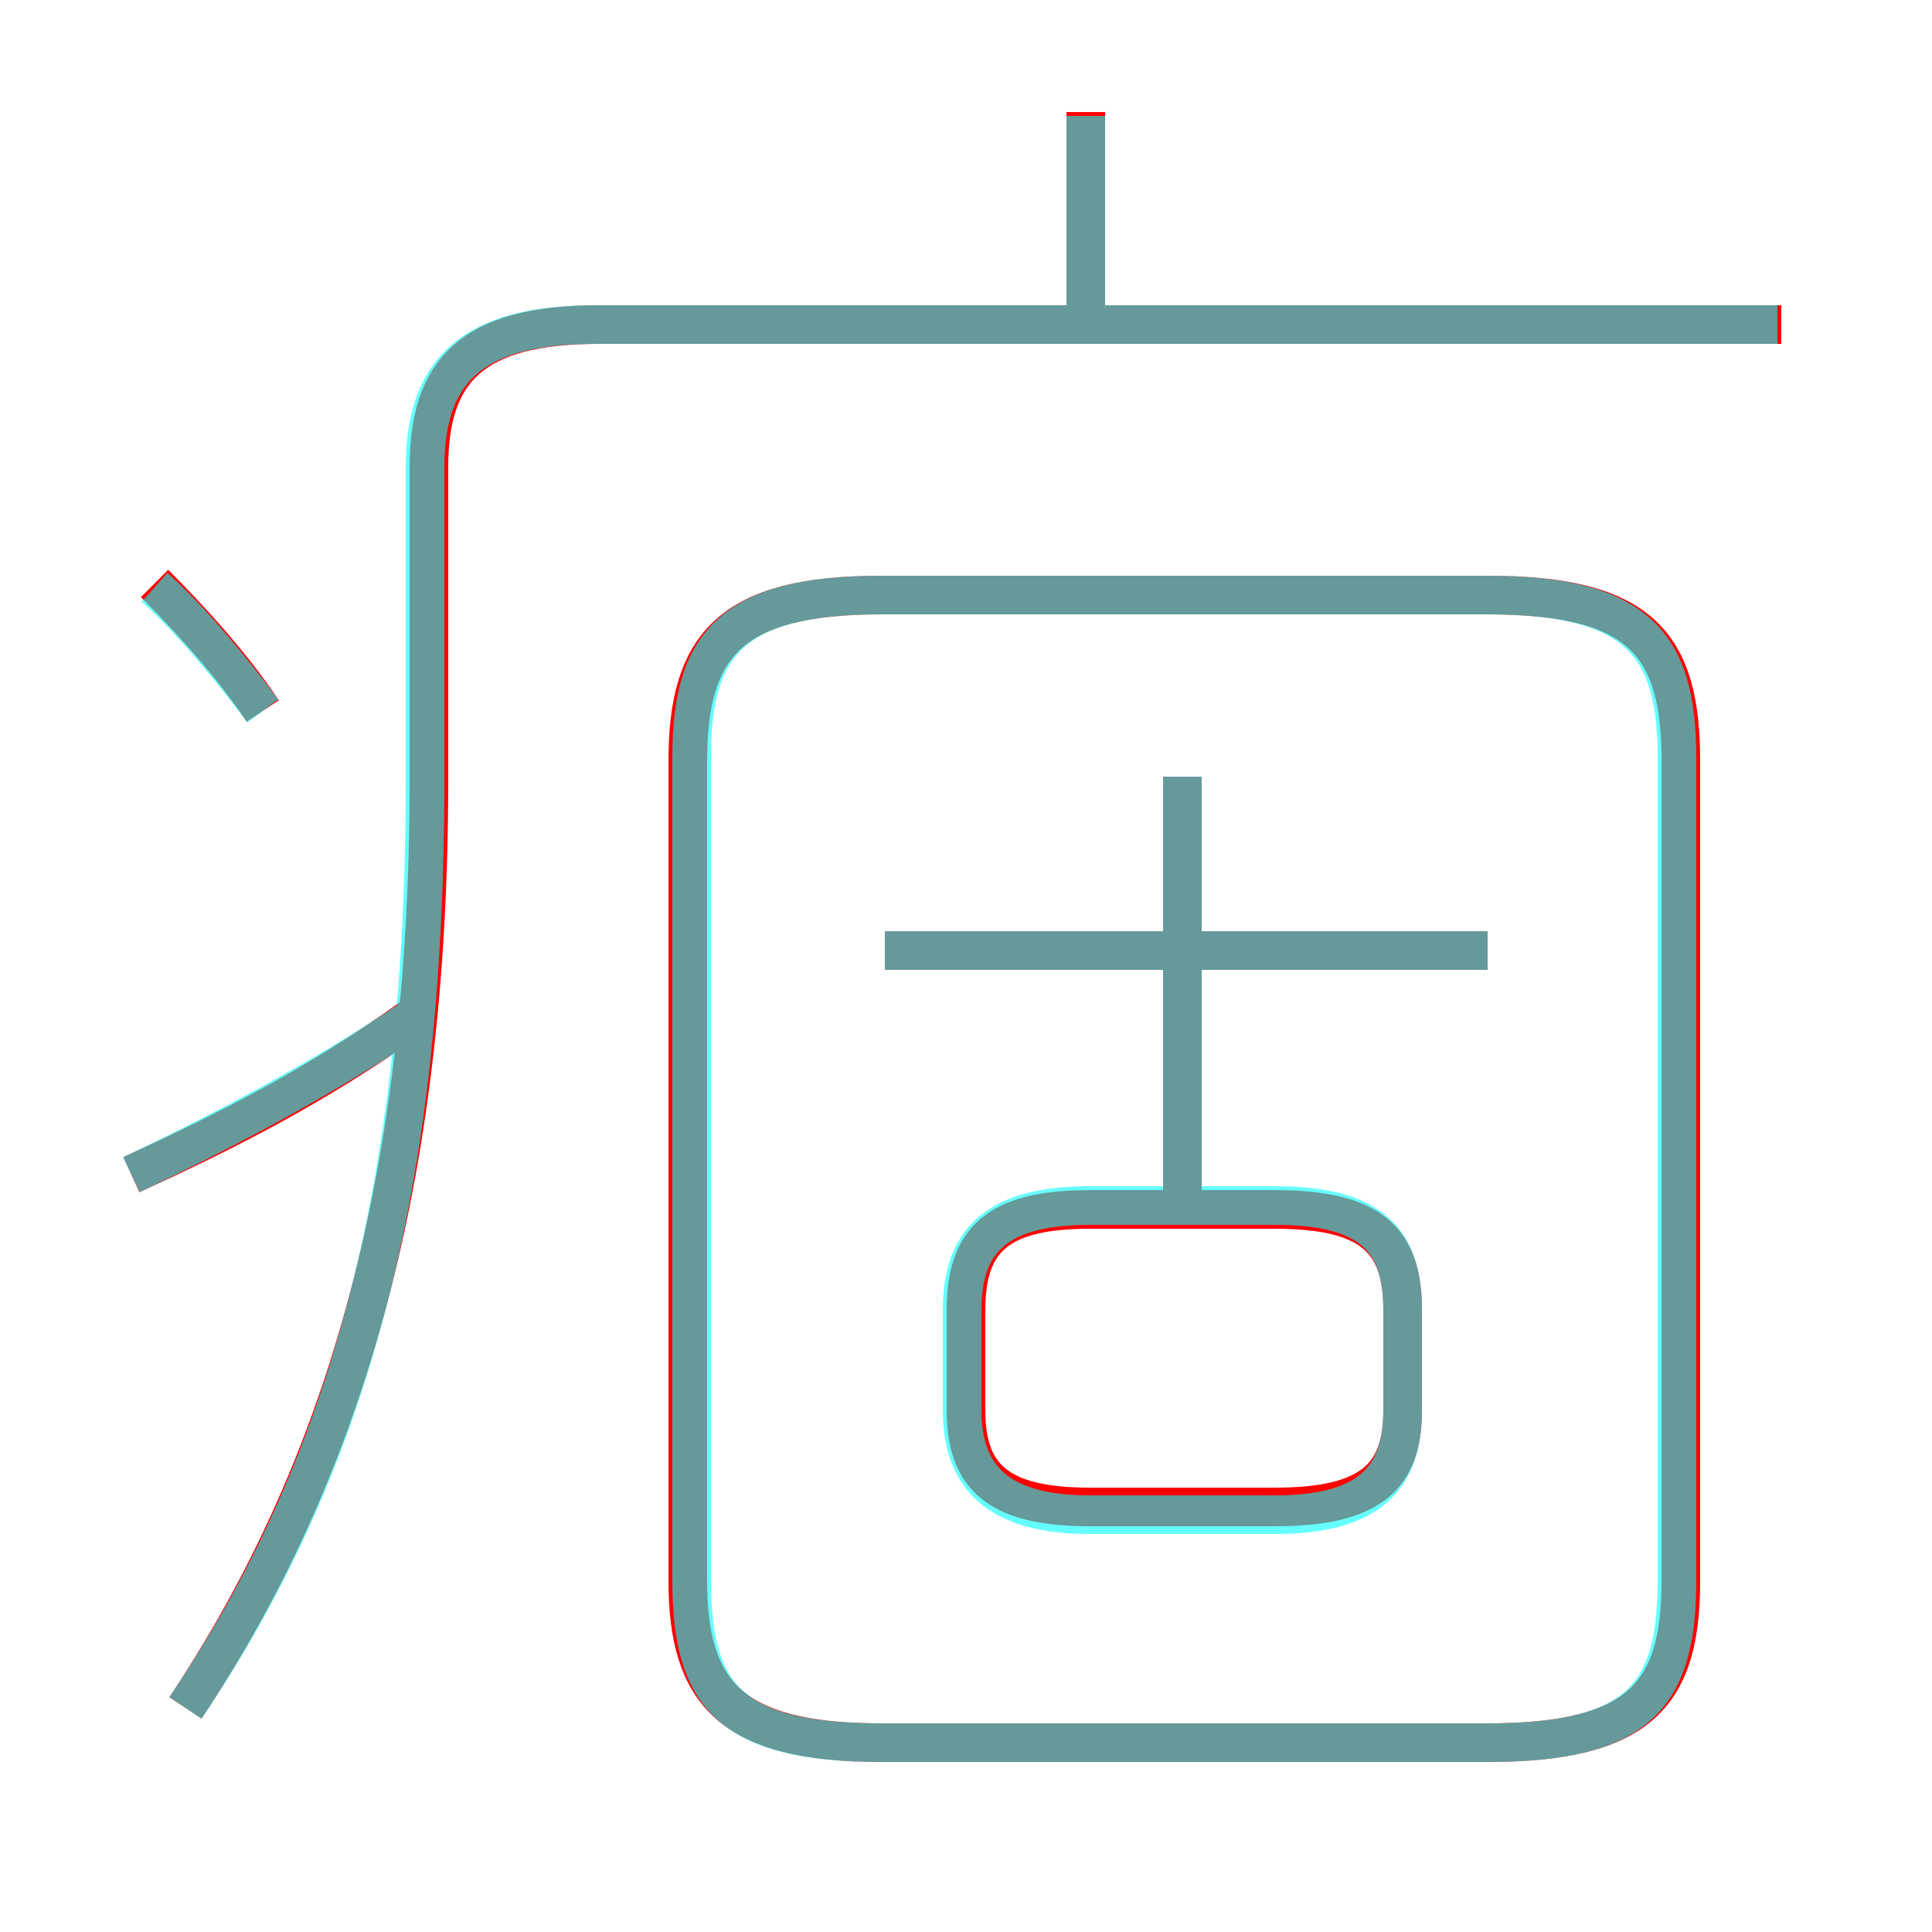 <?xml version='1.0' encoding='utf8'?>
<svg viewBox="0.0 -6.0 50.0 50.0" version="1.1" xmlns="http://www.w3.org/2000/svg">
<rect x="0.0" y="-6.0" width="50.0" height="50.0" fill="#333333" stroke="none"/>
<rect x="-1000" y="-1000" width="2000" height="2000" stroke="white" fill="white"/>
<g style="fill:none;stroke:rgba(255, 0, 0, 1);  stroke-width:1"><path d="M 4.8 0.2 C 8.8 -5.8 11.1 -13.2 11.1 -23.8 L 11.1 -31.9 C 11.1 -34.4 12.2 -35.6 15.5 -35.6 L 46.1 -35.6 M 3.4 -13.6 C 5.8 -14.7 8.2 -15.9 10.7 -17.7 M 6.8 -25.6 C 6.0 -26.8 4.9 -28.0 4.0 -28.9 M 28.2 -5.0 L 33.0 -5.0 C 35.5 -5.0 36.3 -5.8 36.3 -7.5 L 36.3 -10.1 C 36.3 -11.9 35.5 -12.7 33.0 -12.7 L 28.2 -12.7 C 25.8 -12.7 25.0 -11.9 25.0 -10.1 L 25.0 -7.5 C 25.0 -5.8 25.8 -5.0 28.2 -5.0 Z M 22.8 1.1 L 38.5 1.1 C 42.5 1.1 43.5 -0.2 43.5 -3.1 L 43.5 -24.3 C 43.5 -27.3 42.5 -28.6 38.5 -28.6 L 22.8 -28.6 C 18.9 -28.6 17.8 -27.3 17.8 -24.3 L 17.8 -3.1 C 17.8 -0.2 18.9 1.1 22.8 1.1 Z M 30.6 -12.3 L 30.6 -23.9 M 38.5 -19.4 L 22.9 -19.4 M 28.1 -35.8 L 28.1 -41.1" transform="translate(0.0 38.0)" />
</g>
<g style="fill:none;stroke:rgba(0, 255, 255, 0.6);  stroke-width:1">
<path d="M 22.8 1.1 L 38.5 1.1 C 42.4 1.1 43.4 -0.1 43.4 -3.1 L 43.4 -24.4 C 43.4 -27.3 42.4 -28.6 38.5 -28.6 L 22.8 -28.6 C 18.9 -28.6 17.9 -27.3 17.9 -24.4 L 17.9 -3.1 C 17.9 -0.1 18.9 1.1 22.8 1.1 Z M 4.8 0.2 C 9.0 -6.0 11.0 -13.2 11.0 -23.8 L 11.0 -31.9 C 11.0 -34.4 12.2 -35.6 15.4 -35.6 L 46.0 -35.6 M 3.4 -13.6 C 5.7 -14.7 8.2 -16.0 10.6 -17.6 M 6.8 -25.6 C 5.9 -26.8 4.9 -28.0 4.0 -28.8 M 30.6 -12.7 L 30.6 -23.9 M 36.3 -7.5 L 36.3 -10.1 C 36.3 -11.9 35.5 -12.8 33.0 -12.8 L 28.2 -12.8 C 25.8 -12.8 24.9 -11.9 24.9 -10.1 L 24.9 -7.5 C 24.9 -5.8 25.8 -4.8 28.2 -4.8 L 33.0 -4.8 C 35.5 -4.8 36.3 -5.8 36.3 -7.5 Z M 38.5 -19.4 L 22.9 -19.4 M 28.1 -35.9 L 28.1 -41.0" transform="translate(0.0 38.0)" />
</g>
</svg>